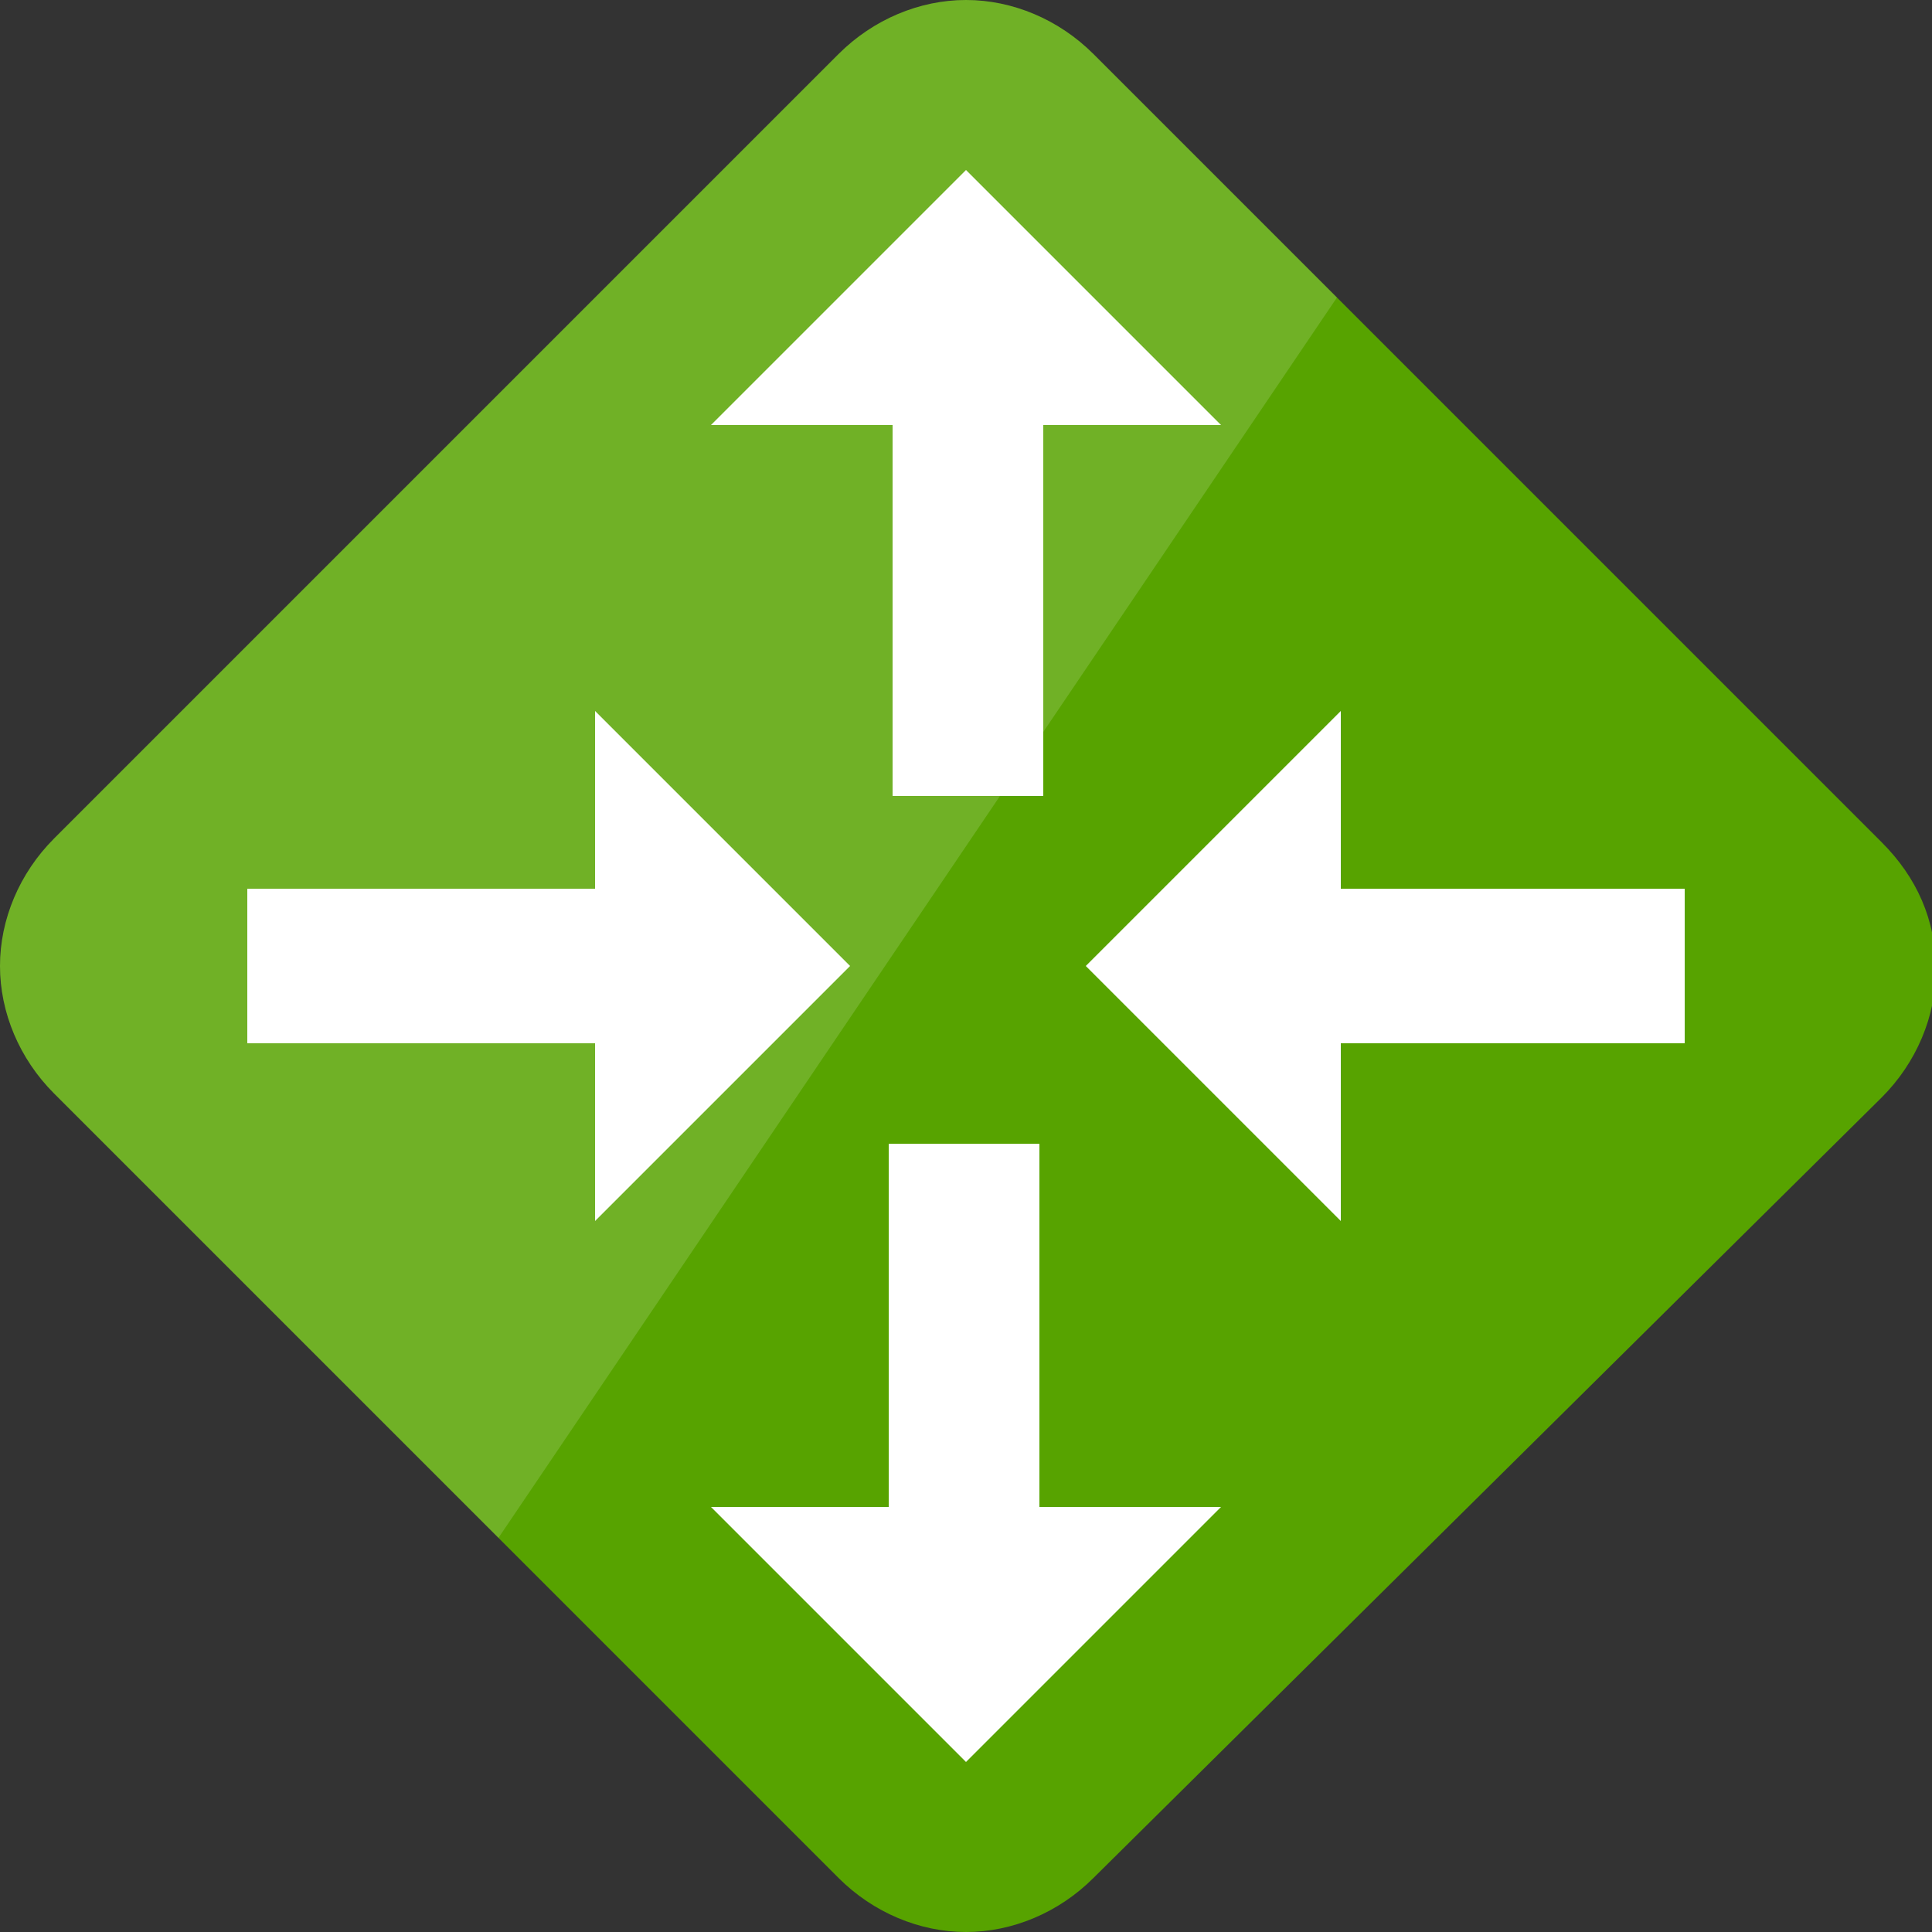 <svg viewBox="0 0 50 50" class="" role="presentation" focusable="false" xmlns="http://www.w3.org/2000/svg" xmlns:xlink="http://www.w3.org/1999/xlink" id="FxSymbol0-0ba" data-type="1"><rect x="0" y="0" width="50" height="50" fill="#333333" stroke="none"/><g><title></title><path d="M25 50c-1.2 0-2.4-.5-3.3-1.4L1.4 28.3C.5 27.4 0 26.2 0 25s.5-2.4 1.4-3.3L21.7 1.4C22.6.5 23.8 0 25 0s2.4.5 3.3 1.4l20.4 20.4c.9.9 1.4 2 1.4 3.3 0 1.2-.5 2.4-1.4 3.3L28.3 48.6c-.9.9-2.1 1.4-3.3 1.4" class="msportalfx-svg-c14" fill="#57a300"></path><path opacity=".15" d="M28.3 1.4C27.4.5 26.2 0 25 0s-2.4.5-3.3 1.4L1.4 21.7C.5 22.6 0 23.8 0 25s.5 2.4 1.4 3.3l11.5 11.5L34.6 7.7l-6.3-6.3z" class="msportalfx-svg-c01" fill="#ffffff"></path><path d="M25 4.4 18.4 11h4.7v9.6H27V11h4.6zm0 41.2 6.6-6.6h-4.7v-9.4H23V39h-4.6zM28.1 25l6.6 6.6V27h8.9v-4h-8.9v-4.6zM22 25l-6.6-6.6V23h-9v4h9v4.6z" class="msportalfx-svg-c01" fill="#ffffff"></path></g><defs>
</defs>
</svg>